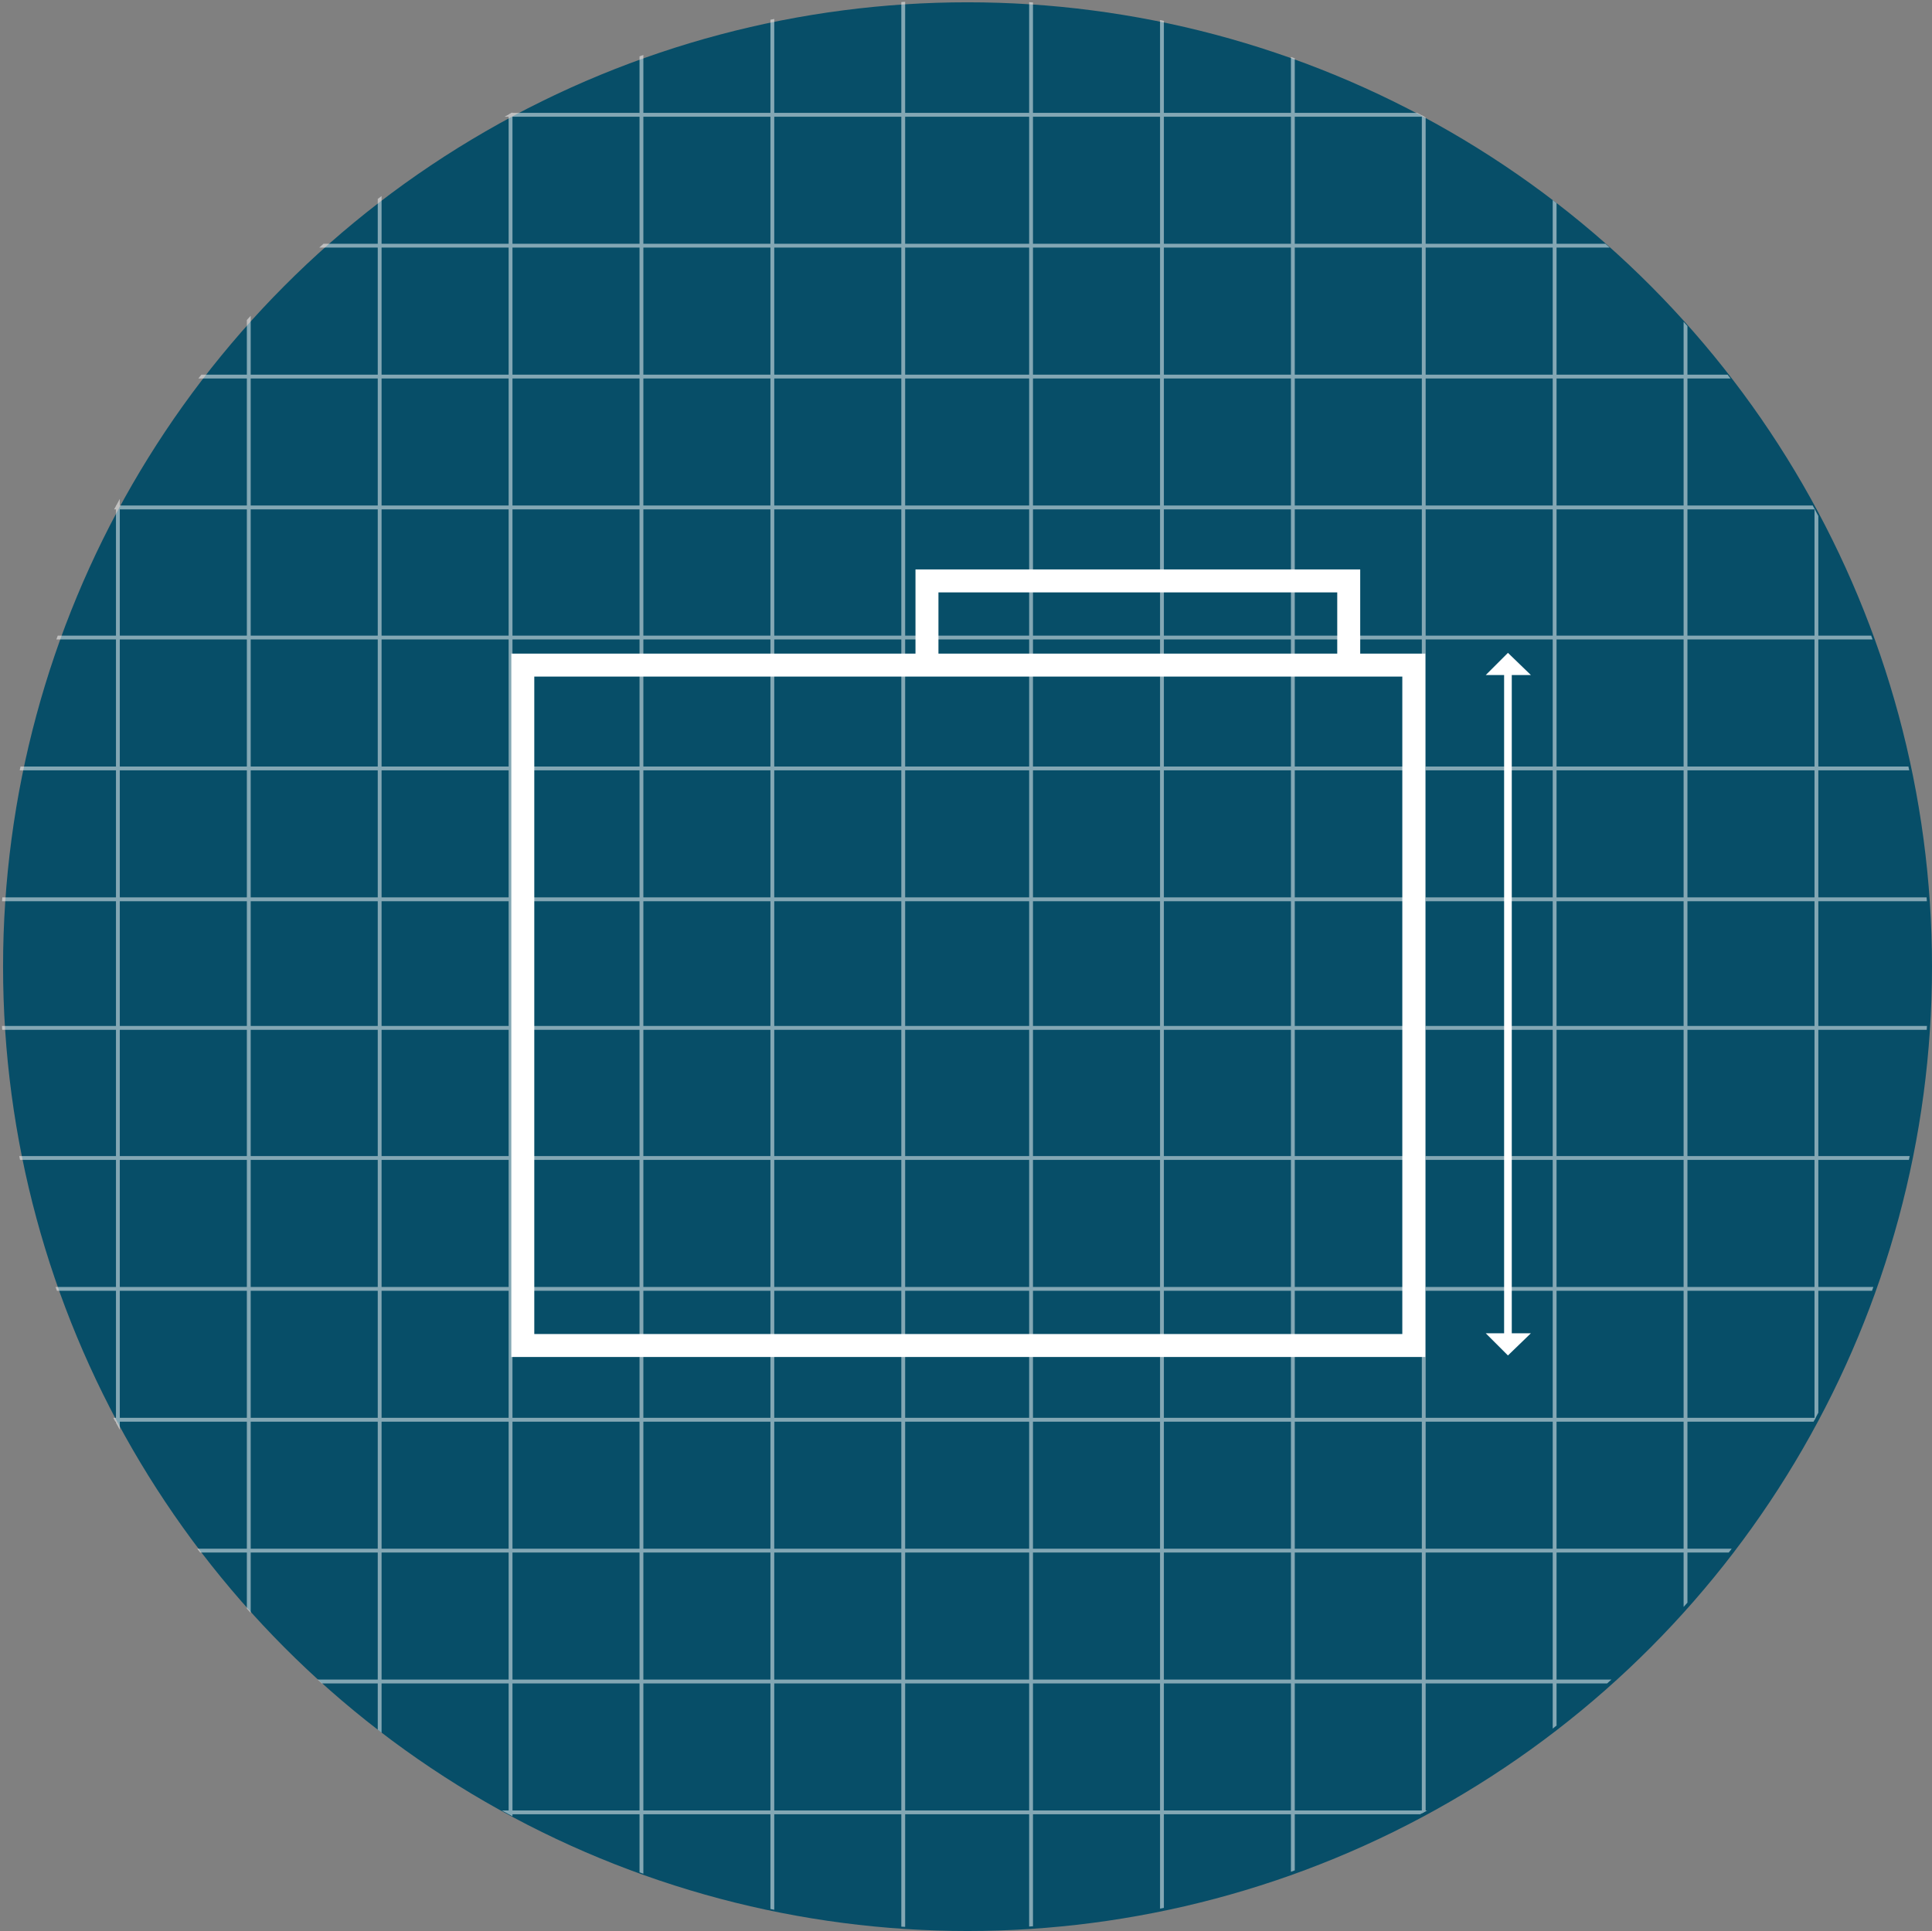 <?xml version="1.0" encoding="utf-8"?>
<!-- Generator: Adobe Illustrator 17.1.0, SVG Export Plug-In . SVG Version: 6.00 Build 0)  -->
<!DOCTYPE svg PUBLIC "-//W3C//DTD SVG 1.1//EN" "http://www.w3.org/Graphics/SVG/1.1/DTD/svg11.dtd">
<svg version="1.1" id="Layer_1" xmlns="http://www.w3.org/2000/svg" xmlns:xlink="http://www.w3.org/1999/xlink" x="0px" y="0px"
	 viewBox="290.8 -0.1 252.4 252.3" enable-background="new 290.8 -0.1 252.4 252.3" xml:space="preserve">
<rect x="290.8" y="-0.1" width="252.4" height="252.3" fill="#808080" stroke="none"/>
<g>
	<circle fill="#074E68" cx="417.2" cy="126.2" r="126"/>
	<g opacity="0.5" enable-background="new    ">
		<g>
			<g>
				<defs>
					<circle id="SVGID_1_" cx="416.8" cy="125.9" r="126"/>
				</defs>
				<clipPath id="SVGID_2_">
					<use xlink:href="#SVGID_1_"  overflow="visible"/>
				</clipPath>
				<g clip-path="url(#SVGID_2_)">
					<g>
						<line fill="none" stroke="#FFFFFF" stroke-width="0.5" stroke-miterlimit="10" x1="511" y1="344.5" x2="511" y2="-78.1"/>
						<line fill="none" stroke="#FFFFFF" stroke-width="0.5" stroke-miterlimit="10" x1="493.9" y1="344.5" x2="493.9" y2="-78.1"/>
						<line fill="none" stroke="#FFFFFF" stroke-width="0.5" stroke-miterlimit="10" x1="528.1" y1="344.1" x2="528.1" y2="-78.5"/>
						<line fill="none" stroke="#FFFFFF" stroke-width="0.5" stroke-miterlimit="10" x1="545.2" y1="344.5" x2="545.2" y2="-78.1"/>
						<line fill="none" stroke="#FFFFFF" stroke-width="0.5" stroke-miterlimit="10" x1="442.6" y1="344.5" x2="442.6" y2="-78.1"/>
						<line fill="none" stroke="#FFFFFF" stroke-width="0.5" stroke-miterlimit="10" x1="425.5" y1="344.5" x2="425.5" y2="-78.1"/>
						<line fill="none" stroke="#FFFFFF" stroke-width="0.5" stroke-miterlimit="10" x1="459.7" y1="344.1" x2="459.7" y2="-78.5"/>
						<line fill="none" stroke="#FFFFFF" stroke-width="0.5" stroke-miterlimit="10" x1="476.8" y1="344.5" x2="476.8" y2="-78.1"/>
						<line fill="none" stroke="#FFFFFF" stroke-width="0.5" stroke-miterlimit="10" x1="374.6" y1="344.7" x2="374.6" y2="-77.9"/>
						<line fill="none" stroke="#FFFFFF" stroke-width="0.5" stroke-miterlimit="10" x1="357.5" y1="344.7" x2="357.5" y2="-77.9"/>
						<line fill="none" stroke="#FFFFFF" stroke-width="0.5" stroke-miterlimit="10" x1="391.7" y1="344.3" x2="391.7" y2="-78.3"/>
						<line fill="none" stroke="#FFFFFF" stroke-width="0.5" stroke-miterlimit="10" x1="408.8" y1="344.7" x2="408.8" y2="-77.9"/>
						<line fill="none" stroke="#FFFFFF" stroke-width="0.5" stroke-miterlimit="10" x1="306.2" y1="344.7" x2="306.2" y2="-77.9"/>
						<line fill="none" stroke="#FFFFFF" stroke-width="0.5" stroke-miterlimit="10" x1="289.2" y1="344.7" x2="289.2" y2="-77.9"/>
						<line fill="none" stroke="#FFFFFF" stroke-width="0.5" stroke-miterlimit="10" x1="323.3" y1="344.3" x2="323.3" y2="-78.3"/>
						<line fill="none" stroke="#FFFFFF" stroke-width="0.5" stroke-miterlimit="10" x1="340.4" y1="344.7" x2="340.4" y2="-77.9"/>
					</g>
					<g>
						<line fill="none" stroke="#FFFFFF" stroke-width="0.5" stroke-miterlimit="10" x1="214.1" y1="219.6" x2="636.7" y2="219.6"/>
						<line fill="none" stroke="#FFFFFF" stroke-width="0.5" stroke-miterlimit="10" x1="214.1" y1="202.5" x2="636.7" y2="202.5"/>
						<line fill="none" stroke="#FFFFFF" stroke-width="0.5" stroke-miterlimit="10" x1="214.6" y1="236.7" x2="637.1" y2="236.7"/>
						<line fill="none" stroke="#FFFFFF" stroke-width="0.5" stroke-miterlimit="10" x1="214.1" y1="253.8" x2="636.7" y2="253.8"/>
						<line fill="none" stroke="#FFFFFF" stroke-width="0.5" stroke-miterlimit="10" x1="214.1" y1="151.2" x2="636.7" y2="151.2"/>
						<line fill="none" stroke="#FFFFFF" stroke-width="0.5" stroke-miterlimit="10" x1="214.1" y1="134.2" x2="636.7" y2="134.2"/>
						<line fill="none" stroke="#FFFFFF" stroke-width="0.5" stroke-miterlimit="10" x1="214.6" y1="168.3" x2="637.1" y2="168.3"/>
						<line fill="none" stroke="#FFFFFF" stroke-width="0.5" stroke-miterlimit="10" x1="214.1" y1="185.4" x2="636.7" y2="185.4"/>
						<line fill="none" stroke="#FFFFFF" stroke-width="0.5" stroke-miterlimit="10" x1="213.9" y1="83.2" x2="636.5" y2="83.2"/>
						<line fill="none" stroke="#FFFFFF" stroke-width="0.5" stroke-miterlimit="10" x1="213.9" y1="66.2" x2="636.5" y2="66.2"/>
						<line fill="none" stroke="#FFFFFF" stroke-width="0.5" stroke-miterlimit="10" x1="214.3" y1="100.3" x2="636.9" y2="100.3"/>
						<line fill="none" stroke="#FFFFFF" stroke-width="0.5" stroke-miterlimit="10" x1="213.9" y1="117.4" x2="636.5" y2="117.4"/>
						<line fill="none" stroke="#FFFFFF" stroke-width="0.5" stroke-miterlimit="10" x1="213.9" y1="14.9" x2="636.5" y2="14.9"/>
						<line fill="none" stroke="#FFFFFF" stroke-width="0.5" stroke-miterlimit="10" x1="213.9" y1="-2.2" x2="636.5" y2="-2.2"/>
						<line fill="none" stroke="#FFFFFF" stroke-width="0.5" stroke-miterlimit="10" x1="214.3" y1="32" x2="636.9" y2="32"/>
						<line fill="none" stroke="#FFFFFF" stroke-width="0.5" stroke-miterlimit="10" x1="213.9" y1="49.1" x2="636.5" y2="49.1"/>
					</g>
				</g>
			</g>
		</g>
	</g>
</g>
<g>
	<g>
		<rect x="359.1" y="86.8" fill="none" stroke="#FFFFFF" stroke-width="3" stroke-miterlimit="10" width="116.4" height="88.9"/>
	</g>
</g>
<g>
	<line fill="none" stroke="#FFFFFF" stroke-miterlimit="10" x1="487.8" y1="175.6" x2="487.8" y2="86.7"/>
	<polygon fill="#FFFFFF" points="487.8,177 484.9,174.1 490.8,174.1 	"/>
	<polygon fill="#FFFFFF" points="487.8,85.2 490.8,88.1 484.9,88.1 	"/>
</g>
<g>
	<polygon fill="#FFFFFF" points="468.5,86.7 465.5,86.7 465.5,77.3 413.4,77.3 413.4,86.7 410.4,86.7 410.4,74.3 468.5,74.3 	"/>
</g>
</svg>
